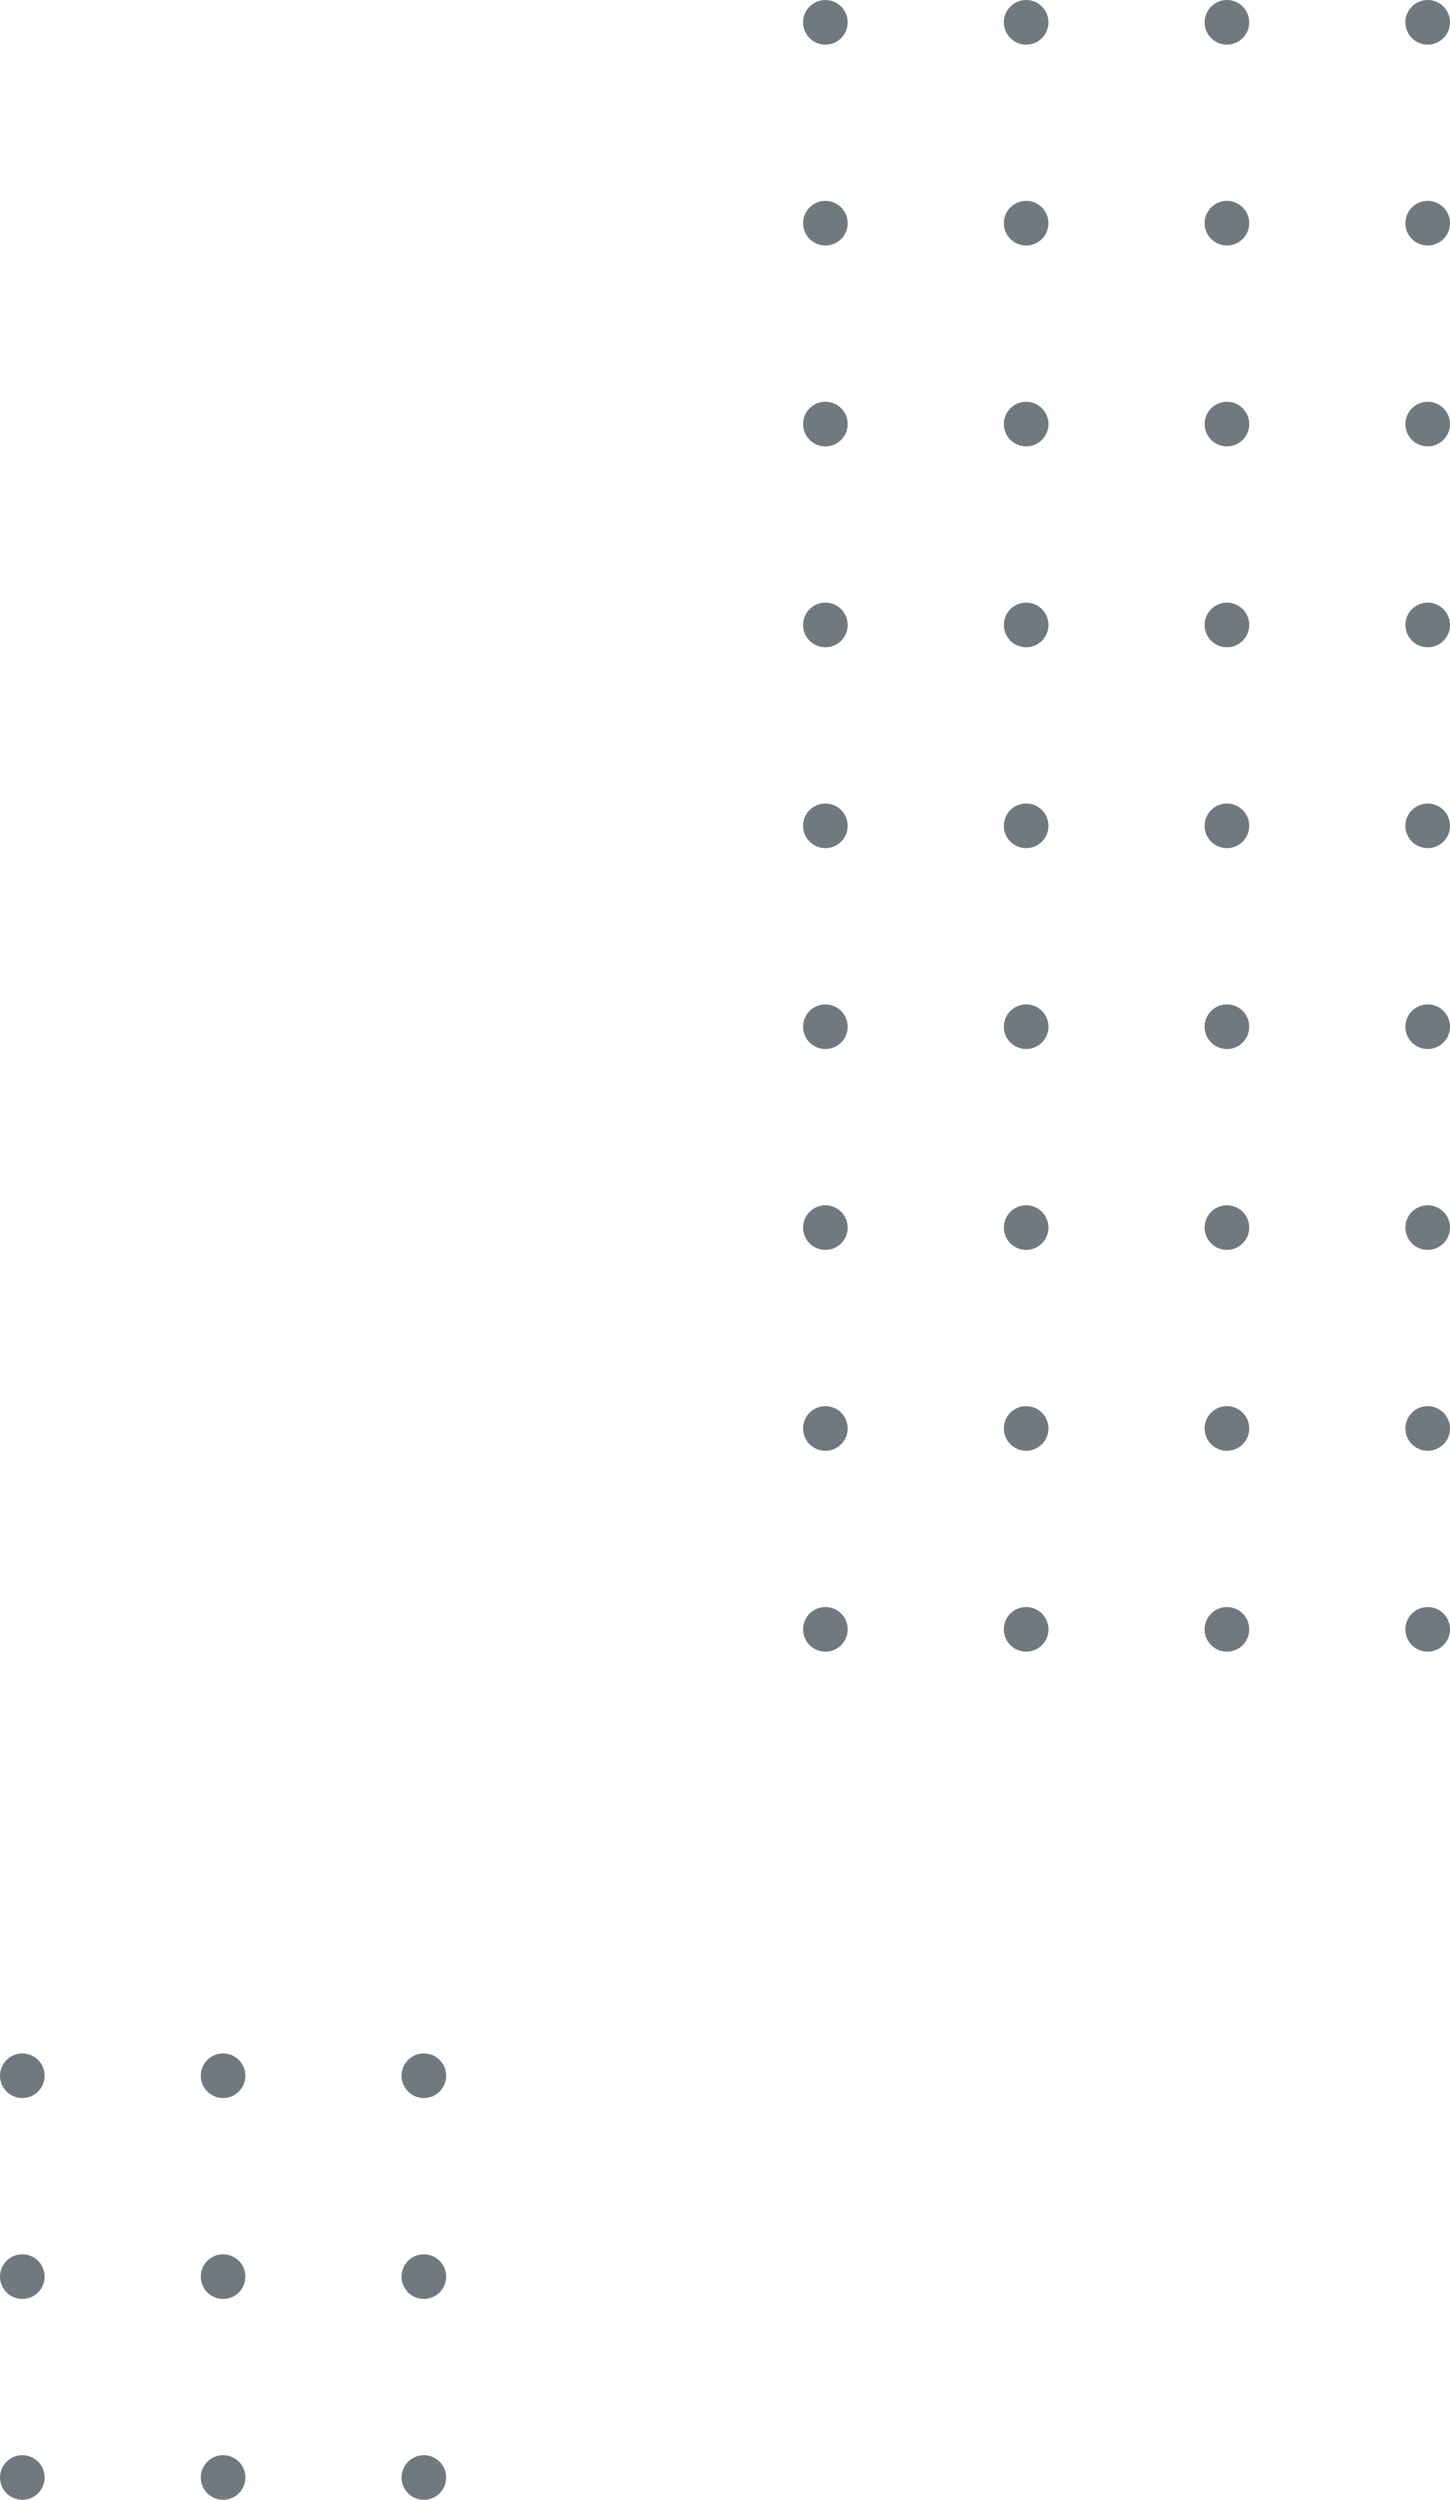 <svg height="112" width="65" xmlns="http://www.w3.org/2000/svg"><g fill="#6f797e" fill-rule="evenodd"><circle cx="1" cy="111" r="1"/><circle cx="10" cy="111" r="1"/><circle cx="19" cy="111" r="1"/><circle cx="1" cy="102" r="1"/><circle cx="10" cy="102" r="1"/><circle cx="19" cy="102" r="1"/><circle cx="1" cy="93" r="1"/><circle cx="10" cy="93" r="1"/><circle cx="19" cy="93" r="1"/><circle cx="37" cy="73" r="1"/><circle cx="46" cy="73" r="1"/><circle cx="55" cy="73" r="1"/><circle cx="64" cy="73" r="1"/><circle cx="37" cy="64" r="1"/><circle cx="46" cy="64" r="1"/><circle cx="55" cy="64" r="1"/><circle cx="64" cy="64" r="1"/><circle cx="37" cy="55" r="1"/><circle cx="46" cy="55" r="1"/><circle cx="55" cy="55" r="1"/><circle cx="64" cy="55" r="1"/><circle cx="37" cy="46" r="1"/><circle cx="46" cy="46" r="1"/><circle cx="55" cy="46" r="1"/><circle cx="64" cy="46" r="1"/><circle cx="37" cy="37" r="1"/><circle cx="46" cy="37" r="1"/><circle cx="55" cy="37" r="1"/><circle cx="64" cy="37" r="1"/><circle cx="37" cy="28" r="1"/><circle cx="46" cy="28" r="1"/><circle cx="55" cy="28" r="1"/><circle cx="64" cy="28" r="1"/><circle cx="37" cy="19" r="1"/><circle cx="46" cy="19" r="1"/><circle cx="55" cy="19" r="1"/><circle cx="64" cy="19" r="1"/><circle cx="37" cy="10" r="1"/><circle cx="46" cy="10" r="1"/><circle cx="55" cy="10" r="1"/><circle cx="64" cy="10" r="1"/><circle cx="37" cy="1" r="1"/><circle cx="46" cy="1" r="1"/><circle cx="55" cy="1" r="1"/><circle cx="64" cy="1" r="1"/></g></svg>